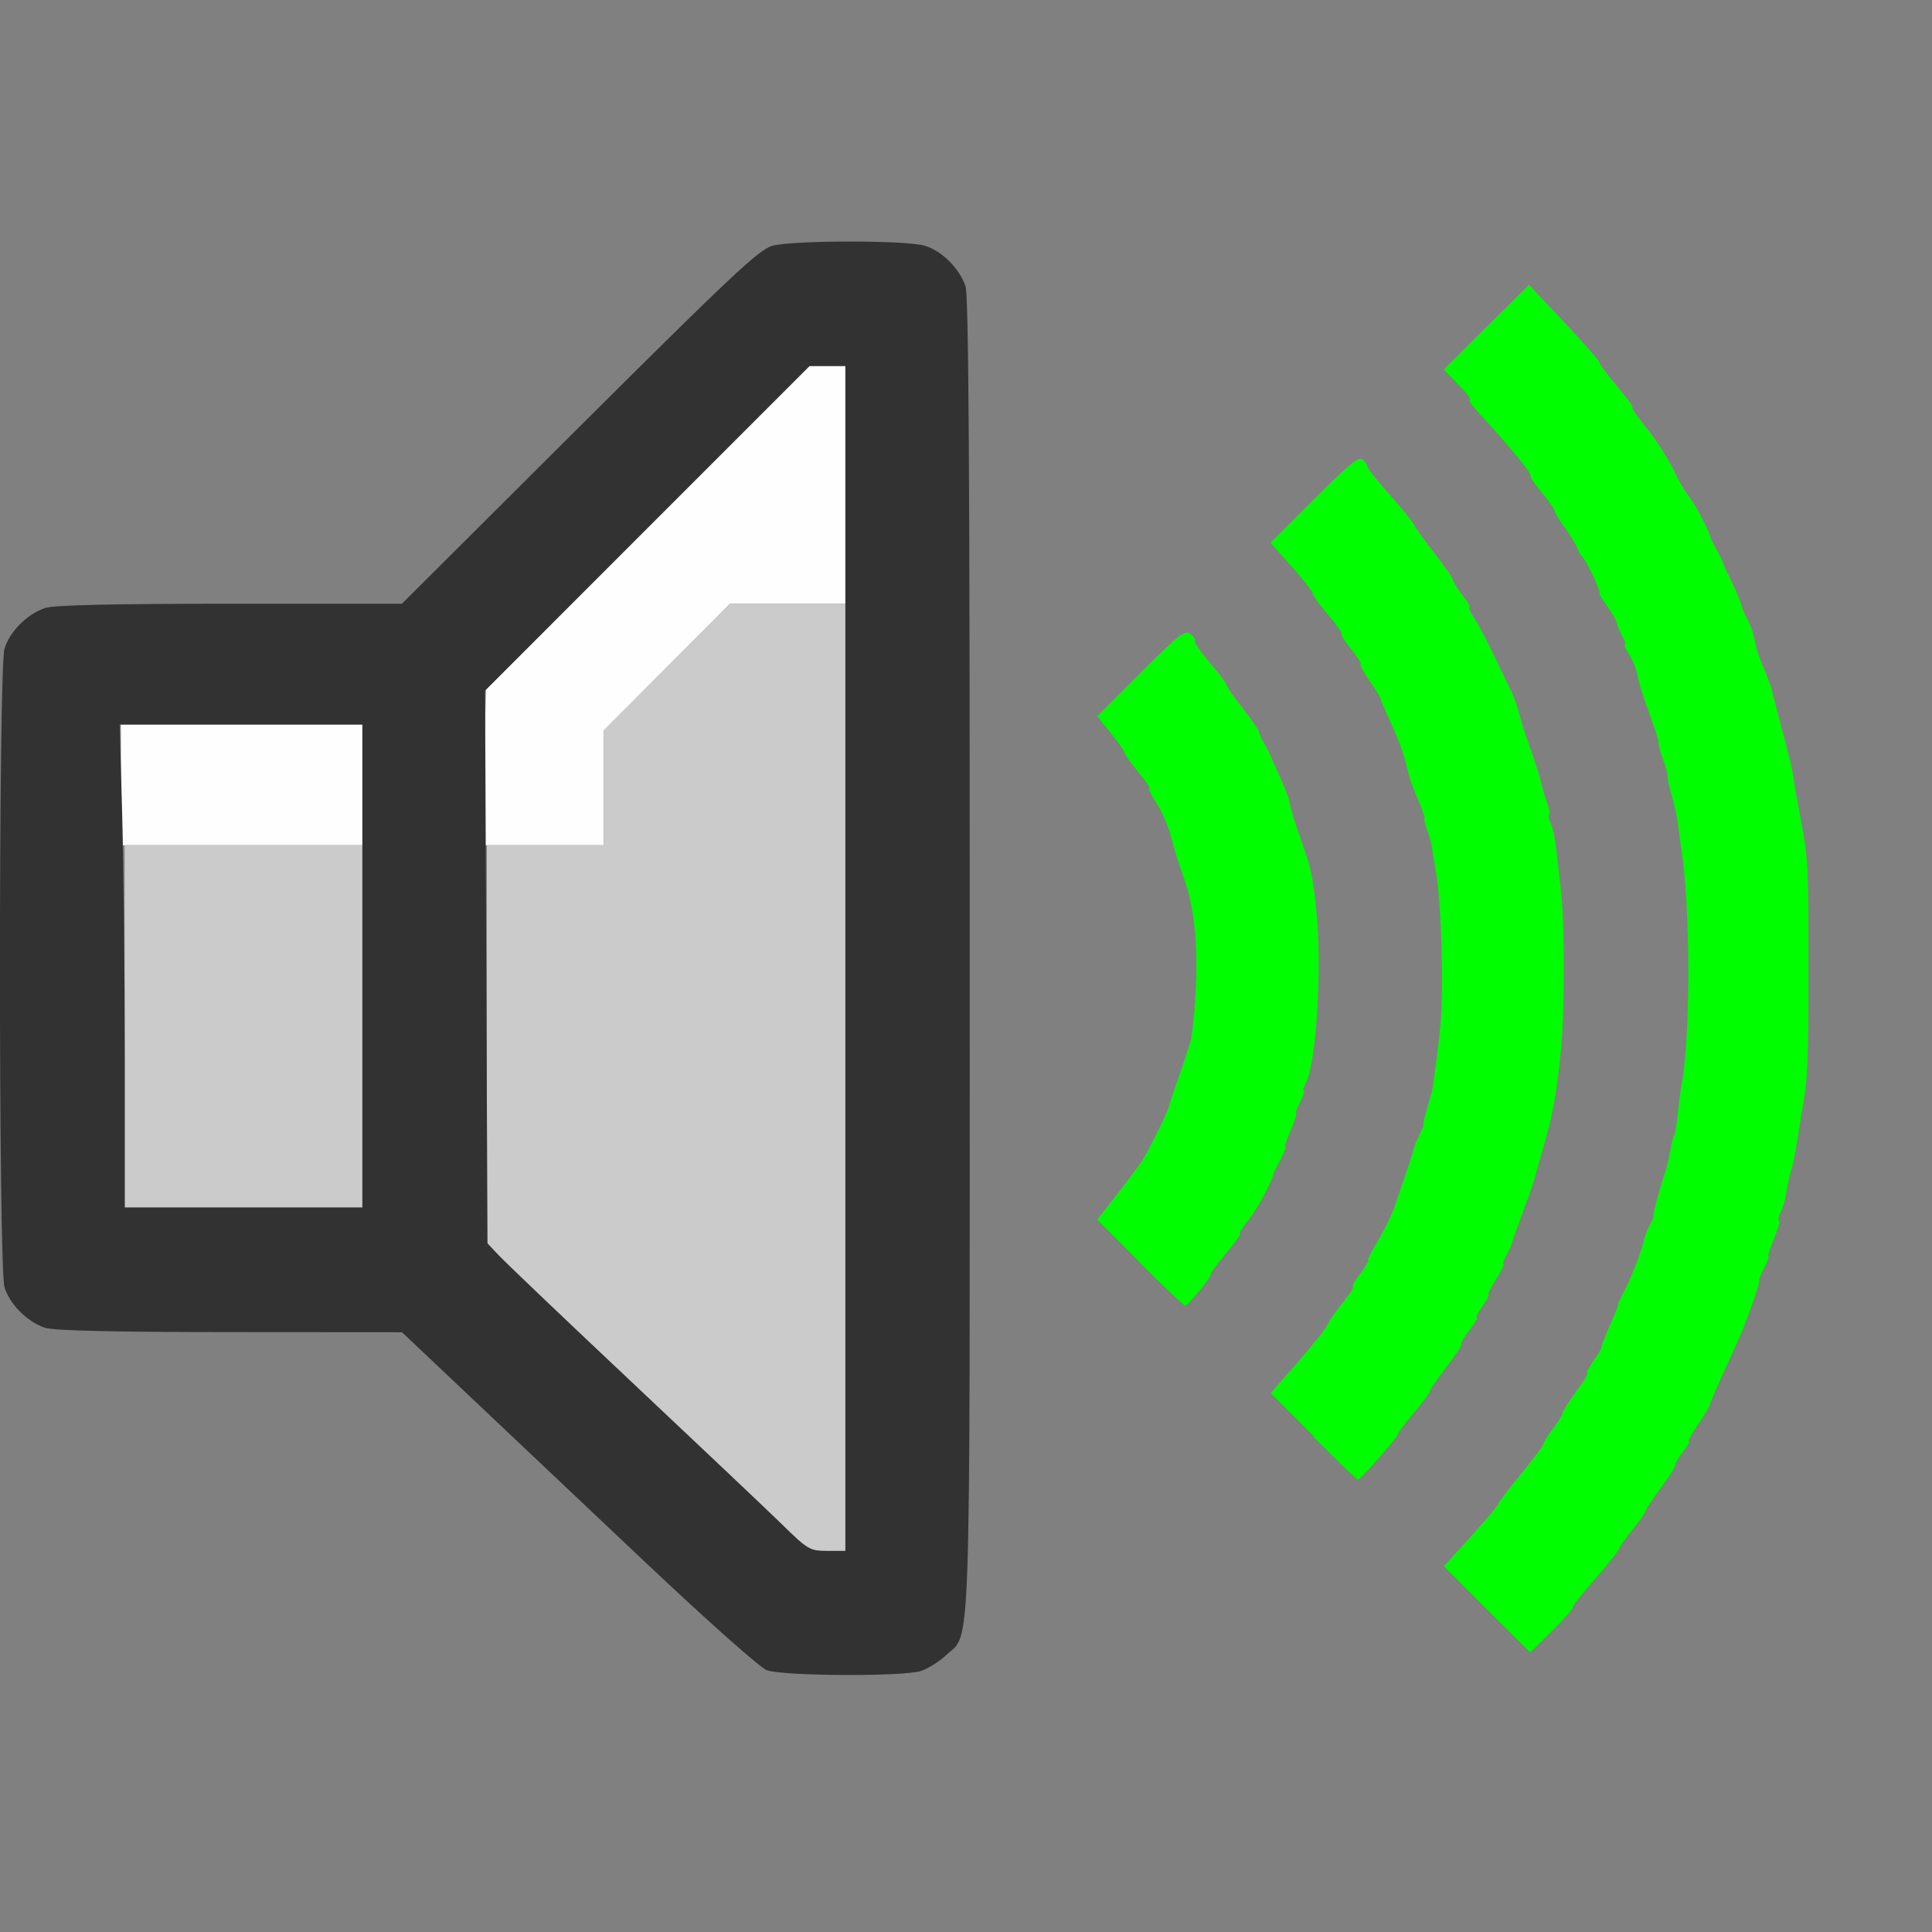 <?xml version="1.0" encoding="UTF-8" standalone="no"?>
<!-- Created with Inkscape (http://www.inkscape.org/) -->

<svg
   version="1.1"
   id="svg2"
   width="1600"
   height="1600"
   viewBox="0 0 1600 1600"
   sodipodi:docname="play_sound.svg"
   inkscape:version="1.2.2 (732a01da63, 2022-12-09)"
   xmlns:inkscape="http://www.inkscape.org/namespaces/inkscape"
   xmlns:sodipodi="http://sodipodi.sourceforge.net/DTD/sodipodi-0.dtd"
   xmlns="http://www.w3.org/2000/svg"
   xmlns:svg="http://www.w3.org/2000/svg"
   xmlns:rdf="http://www.w3.org/1999/02/22-rdf-syntax-ns#"
   xmlns:cc="http://creativecommons.org/ns#"
   xmlns:dc="http://purl.org/dc/elements/1.1/">
  <rect x="0" y="0" width="1600" height="1600" fill="#808080" stroke="none"/>
  <defs
     id="defs6" />
  <sodipodi:namedview
     pagecolor="#808080"
     bordercolor="#666666"
     borderopacity="1"
     objecttolerance="10"
     gridtolerance="10"
     guidetolerance="10"
     inkscape:pageopacity="0"
     inkscape:pageshadow="2"
     inkscape:window-width="2560"
     inkscape:window-height="1009"
     id="namedview4"
     showgrid="false"
     inkscape:zoom="0.5"
     inkscape:cx="278"
     inkscape:cy="318"
     inkscape:window-x="-8"
     inkscape:window-y="-8"
     inkscape:window-maximized="1"
     inkscape:current-layer="svg2"
     inkscape:showpageshadow="0"
     inkscape:pagecheckerboard="true"
     inkscape:deskcolor="#d1d1d1" />
  <g
     id="PLAY_AUDIO"
     transform="matrix(100,0,0,100,0.11,0)"
     style="stroke-width:0.01"
     inkscape:label="PLAY_SOUND">
    <path
       style="fill:none;stroke-width:0"
       d="m 0.002,13.289 c 0.002,-1.925 0.012,-2.684 0.035,-2.617 0.048,0.137 0.199,0.283 0.335,0.324 0.081,0.024 0.568,0.036 1.537,0.036 l 1.418,8.22e-4 0.553,0.523 c 0.304,0.287 0.962,0.909 1.462,1.382 0.529,0.5 0.951,0.875 1.009,0.896 0.133,0.049 1.133,0.054 1.275,0.006 0.058,-0.019 0.151,-0.078 0.207,-0.13 C 8.044,13.512 8.031,13.899 8.031,7.905 8.031,3.943 8.022,2.449 7.996,2.372 7.947,2.224 7.8,2.078 7.659,2.036 7.501,1.988 6.562,1.989 6.394,2.036 6.284,2.068 6.051,2.286 4.796,3.536 L 3.327,5 H 1.909 C 0.938,5 0.454,5.011 0.373,5.036 0.236,5.076 0.085,5.223 0.038,5.359 0.014,5.426 0.004,4.662 0.002,2.727 L 0,0 h 8 8 v 8 8 H 8 0 Z m 13.019,0.025 c -0.003,-0.011 0.078,-0.115 0.181,-0.231 0.103,-0.117 0.193,-0.229 0.199,-0.249 0.007,-0.02 0.059,-0.096 0.117,-0.167 0.058,-0.072 0.105,-0.139 0.105,-0.15 0,-0.011 0.056,-0.096 0.125,-0.189 0.069,-0.093 0.125,-0.182 0.125,-0.198 0,-0.016 0.029,-0.065 0.065,-0.111 0.036,-0.045 0.056,-0.082 0.045,-0.082 -0.011,0 0.022,-0.06 0.072,-0.133 0.05,-0.073 0.095,-0.147 0.099,-0.164 0.007,-0.03 0.039,-0.103 0.22,-0.5 0.082,-0.179 0.203,-0.522 0.191,-0.539 -0.003,-0.004 0.016,-0.05 0.043,-0.102 0.027,-0.051 0.041,-0.093 0.033,-0.093 -0.008,0 0.011,-0.062 0.044,-0.138 0.032,-0.076 0.052,-0.145 0.043,-0.154 -0.009,-0.009 -0.002,-0.042 0.015,-0.073 0.017,-0.032 0.039,-0.108 0.048,-0.169 0.01,-0.062 0.025,-0.132 0.033,-0.156 0.018,-0.049 0.044,-0.183 0.065,-0.325 0.007,-0.052 0.023,-0.143 0.033,-0.203 0.044,-0.247 0.051,-0.396 0.051,-1.188 -2.19e-4,-0.84 -0.004,-0.902 -0.068,-1.234 -0.02,-0.103 -0.042,-0.23 -0.05,-0.281 -0.007,-0.052 -0.02,-0.122 -0.028,-0.156 -0.016,-0.068 -0.103,-0.405 -0.127,-0.492 -0.008,-0.03 -0.021,-0.08 -0.028,-0.111 -0.007,-0.031 -0.036,-0.112 -0.065,-0.18 -0.05,-0.117 -0.06,-0.151 -0.092,-0.293 -0.007,-0.033 -0.031,-0.093 -0.053,-0.133 -0.022,-0.04 -0.043,-0.09 -0.046,-0.111 -0.004,-0.022 -0.039,-0.106 -0.079,-0.188 -0.04,-0.082 -0.073,-0.155 -0.074,-0.164 -9.16e-4,-0.009 -0.022,-0.051 -0.046,-0.094 -0.025,-0.043 -0.046,-0.085 -0.049,-0.094 C 14.153,4.402 14.044,4.19 13.994,4.126 13.96,4.082 13.912,4.005 13.888,3.953 13.818,3.803 13.72,3.651 13.604,3.508 13.545,3.435 13.505,3.375 13.517,3.375 c 0.012,0 -0.043,-0.076 -0.123,-0.169 C 13.315,3.113 13.25,3.025 13.249,3.011 13.249,2.996 13.116,2.844 12.955,2.672 l -0.294,-0.312 -0.353,0.351 -0.353,0.351 0.123,0.126 c 0.067,0.069 0.11,0.126 0.094,0.126 -0.016,0 0.028,0.06 0.098,0.133 0.184,0.194 0.429,0.492 0.404,0.492 -0.012,0 0.029,0.061 0.09,0.136 0.061,0.075 0.111,0.146 0.111,0.158 0,0.012 0.04,0.081 0.09,0.153 0.049,0.072 0.093,0.145 0.096,0.162 0.003,0.017 0.025,0.052 0.048,0.078 0.04,0.045 0.155,0.297 0.135,0.297 -0.005,0 0.024,0.046 0.064,0.103 0.04,0.056 0.076,0.12 0.08,0.141 0.004,0.021 0.024,0.07 0.045,0.108 0.021,0.039 0.031,0.07 0.021,0.07 -0.01,0 0.004,0.033 0.031,0.074 0.027,0.041 0.055,0.104 0.063,0.141 0.026,0.12 0.043,0.173 0.12,0.387 0.042,0.116 0.071,0.211 0.065,0.211 -0.006,0 0.009,0.057 0.034,0.127 0.025,0.07 0.043,0.137 0.04,0.148 -0.003,0.012 0.013,0.084 0.035,0.162 0.022,0.077 0.045,0.183 0.051,0.234 0.006,0.052 0.018,0.138 0.026,0.192 0.079,0.499 0.08,1.579 0.002,1.98 -0.008,0.043 -0.022,0.146 -0.03,0.229 -0.008,0.083 -0.021,0.161 -0.029,0.175 -0.008,0.013 -0.023,0.072 -0.033,0.131 -0.01,0.059 -0.03,0.142 -0.045,0.185 -0.042,0.121 -0.105,0.359 -0.095,0.359 0.005,0 -0.009,0.033 -0.03,0.072 -0.021,0.04 -0.043,0.096 -0.049,0.125 -0.016,0.082 -0.11,0.324 -0.166,0.428 -0.028,0.052 -0.049,0.097 -0.046,0.101 0.003,0.004 -0.029,0.085 -0.071,0.18 -0.042,0.095 -0.073,0.176 -0.069,0.18 0.004,0.004 -0.025,0.053 -0.065,0.109 -0.04,0.056 -0.063,0.102 -0.052,0.102 0.011,0 -0.03,0.069 -0.092,0.153 -0.062,0.084 -0.112,0.163 -0.112,0.177 0,0.013 -0.035,0.07 -0.078,0.127 -0.043,0.056 -0.078,0.113 -0.078,0.126 0,0.013 -0.084,0.126 -0.188,0.252 -0.103,0.126 -0.188,0.237 -0.188,0.247 0,0.01 -0.101,0.131 -0.225,0.268 l -0.225,0.249 0.357,0.358 0.357,0.358 0.179,-0.177 c 0.098,-0.097 0.176,-0.186 0.173,-0.196 z m -1.6,-1.243 c 0.086,-0.098 0.156,-0.187 0.156,-0.197 0,-0.01 0.06,-0.09 0.133,-0.177 0.073,-0.087 0.133,-0.168 0.133,-0.18 0,-0.012 0.064,-0.105 0.142,-0.207 0.078,-0.102 0.133,-0.185 0.121,-0.185 -0.012,0 0.016,-0.049 0.062,-0.109 0.046,-0.06 0.075,-0.109 0.064,-0.109 -0.011,0 0.011,-0.042 0.047,-0.094 0.037,-0.052 0.059,-0.094 0.049,-0.094 -0.01,0 0.017,-0.056 0.061,-0.125 0.043,-0.069 0.071,-0.125 0.062,-0.125 -0.009,0 2.82e-4,-0.032 0.022,-0.07 0.021,-0.039 0.042,-0.084 0.047,-0.102 0.004,-0.017 0.044,-0.13 0.089,-0.25 0.045,-0.12 0.087,-0.24 0.094,-0.266 0.007,-0.026 0.035,-0.124 0.062,-0.219 0.103,-0.358 0.124,-0.469 0.166,-0.891 0.028,-0.282 0.028,-1.039 3.1e-5,-1.281 -0.012,-0.103 -0.03,-0.263 -0.04,-0.355 -0.01,-0.092 -0.031,-0.192 -0.047,-0.222 -0.016,-0.03 -0.023,-0.062 -0.014,-0.071 0.009,-0.008 0.001,-0.053 -0.016,-0.099 -0.017,-0.046 -0.038,-0.115 -0.045,-0.153 -0.008,-0.038 -0.044,-0.154 -0.08,-0.257 -0.075,-0.213 -0.076,-0.217 -0.11,-0.344 -0.014,-0.052 -0.042,-0.129 -0.063,-0.172 -0.021,-0.043 -0.086,-0.177 -0.143,-0.297 -0.058,-0.12 -0.131,-0.257 -0.162,-0.305 -0.032,-0.047 -0.049,-0.086 -0.038,-0.086 0.011,0 -0.017,-0.047 -0.06,-0.105 -0.044,-0.057 -0.08,-0.115 -0.08,-0.129 0,-0.013 -0.068,-0.111 -0.151,-0.217 -0.083,-0.106 -0.157,-0.209 -0.164,-0.229 -0.007,-0.02 -0.097,-0.131 -0.2,-0.248 -0.103,-0.116 -0.188,-0.222 -0.188,-0.235 0,-0.013 -0.018,-0.041 -0.04,-0.063 -0.032,-0.032 -0.109,0.03 -0.403,0.324 l -0.363,0.363 0.18,0.203 c 0.099,0.112 0.175,0.209 0.169,0.216 -0.006,0.007 0.05,0.085 0.125,0.175 0.075,0.089 0.126,0.162 0.115,0.162 -0.012,0 0.023,0.056 0.078,0.125 0.054,0.069 0.09,0.125 0.079,0.125 -0.011,0 0.021,0.06 0.072,0.133 0.05,0.073 0.092,0.14 0.092,0.148 3.97e-4,0.009 0.036,0.093 0.078,0.188 0.089,0.198 0.117,0.278 0.158,0.453 0.008,0.034 0.044,0.129 0.079,0.211 0.035,0.082 0.058,0.148 0.05,0.148 -0.008,0 0.001,0.039 0.019,0.086 0.018,0.047 0.038,0.121 0.044,0.164 0.006,0.043 0.019,0.124 0.029,0.18 0.048,0.259 0.069,0.972 0.038,1.288 -0.012,0.129 -0.059,0.495 -0.068,0.531 -0.002,0.009 -0.02,0.072 -0.04,0.141 -0.02,0.069 -0.034,0.132 -0.032,0.141 0.002,0.009 -0.013,0.048 -0.034,0.088 -0.021,0.04 -0.044,0.096 -0.05,0.125 -0.006,0.029 -0.041,0.137 -0.077,0.24 -0.036,0.103 -0.07,0.202 -0.075,0.219 -0.019,0.064 -0.098,0.222 -0.167,0.336 -0.04,0.064 -0.064,0.117 -0.054,0.117 0.01,0 -0.02,0.049 -0.066,0.109 -0.046,0.06 -0.073,0.109 -0.06,0.109 0.013,0 -0.025,0.06 -0.085,0.133 -0.059,0.073 -0.116,0.154 -0.125,0.18 -0.01,0.026 -0.12,0.164 -0.244,0.308 l -0.227,0.261 0.355,0.356 c 0.195,0.196 0.363,0.356 0.371,0.356 0.009,-2.19e-4 0.086,-0.081 0.172,-0.179 z M 9.933,10.688 c 0.055,-0.068 0.096,-0.129 0.091,-0.135 -0.005,-0.006 0.052,-0.083 0.127,-0.173 0.075,-0.089 0.126,-0.162 0.115,-0.162 -0.012,0 0.021,-0.053 0.072,-0.117 0.075,-0.094 0.186,-0.299 0.208,-0.383 0.002,-0.009 0.029,-0.061 0.058,-0.117 C 10.633,9.546 10.651,9.5 10.643,9.5 c -0.008,0 0.012,-0.063 0.045,-0.141 0.033,-0.077 0.053,-0.141 0.045,-0.141 -0.008,0 0.006,-0.042 0.033,-0.094 0.027,-0.052 0.041,-0.094 0.031,-0.094 -0.01,0 -0.003,-0.027 0.014,-0.059 0.088,-0.165 0.137,-0.941 0.09,-1.425 -0.027,-0.274 -0.045,-0.36 -0.122,-0.577 -0.063,-0.179 -0.082,-0.239 -0.105,-0.344 -0.007,-0.034 -0.045,-0.129 -0.083,-0.211 C 10.553,6.333 10.519,6.259 10.517,6.25 c -0.002,-0.009 -0.024,-0.051 -0.049,-0.094 -0.025,-0.043 -0.045,-0.088 -0.046,-0.101 -6.1e-4,-0.013 -0.061,-0.099 -0.134,-0.193 -0.073,-0.094 -0.133,-0.18 -0.133,-0.192 0,-0.012 -0.063,-0.096 -0.14,-0.186 C 9.94,5.394 9.884,5.314 9.892,5.305 9.901,5.297 9.885,5.272 9.858,5.249 9.815,5.213 9.761,5.255 9.446,5.57 L 9.085,5.931 9.199,6.07 c 0.063,0.076 0.114,0.149 0.114,0.162 0,0.013 0.051,0.085 0.113,0.161 0.062,0.076 0.104,0.138 0.093,0.138 -0.011,0 0.014,0.053 0.056,0.117 0.042,0.064 0.094,0.18 0.115,0.258 0.054,0.196 0.05,0.183 0.121,0.388 0.063,0.181 0.095,0.422 0.095,0.705 6.25e-5,0.221 -0.028,0.566 -0.053,0.638 -0.012,0.036 -0.026,0.08 -0.031,0.097 -0.005,0.017 -0.038,0.116 -0.075,0.219 -0.036,0.103 -0.069,0.202 -0.073,0.219 -0.008,0.039 -0.163,0.353 -0.216,0.436 -0.021,0.034 -0.114,0.158 -0.207,0.277 l -0.168,0.215 0.355,0.356 c 0.195,0.196 0.363,0.356 0.374,0.356 0.01,0 0.064,-0.056 0.119,-0.124 z"
       id="path827"
       inkscape:connector-curvature="0" />
    <path
       style="fill:#fefefe;stroke-width:0"
       d="M 1,6.5 V 6 H 2 3 V 6.5 7 H 2 1 Z M 4.007,6.356 4.023,5.711 5.363,4.371 6.703,3.031 H 6.851 7 V 4.016 5 H 6.523 6.046 L 5.523,5.524 5,6.048 V 6.524 7 H 4.496 3.991 Z"
       id="path825"
       inkscape:connector-curvature="0" />
    <path
       style="fill:#cbcbcb;stroke-width:0"
       d="M 6.497,12.646 C 6.387,12.537 5.945,12.119 5.516,11.717 5.086,11.314 4.576,10.832 4.383,10.644 L 4.031,10.302 V 8.651 7 H 4.516 5 V 6.523 6.046 L 5.524,5.523 6.048,5 H 6.524 7 V 8.922 12.844 H 6.848 c -0.144,0 -0.161,-0.01 -0.352,-0.198 z M 1.031,8.5 V 7 H 2.016 3 V 8.5 10 H 2.016 1.031 Z"
       id="path823"
       inkscape:connector-curvature="0" />
    <path
       style="fill:#00fe00;stroke-width:0"
       d="m 12.314,13.329 -0.357,-0.358 0.225,-0.249 c 0.124,-0.137 0.225,-0.257 0.225,-0.268 0,-0.01 0.084,-0.122 0.188,-0.247 0.103,-0.126 0.188,-0.239 0.188,-0.252 0,-0.013 0.035,-0.069 0.078,-0.126 0.043,-0.056 0.078,-0.113 0.078,-0.127 0,-0.013 0.05,-0.093 0.112,-0.177 0.062,-0.084 0.103,-0.153 0.092,-0.153 -0.011,0 0.012,-0.046 0.052,-0.102 0.04,-0.056 0.069,-0.105 0.065,-0.109 -0.004,-0.004 0.027,-0.085 0.069,-0.18 0.042,-0.095 0.074,-0.176 0.071,-0.18 -0.003,-0.004 0.018,-0.049 0.046,-0.101 0.056,-0.103 0.15,-0.345 0.166,-0.428 0.006,-0.029 0.028,-0.085 0.049,-0.125 0.021,-0.04 0.035,-0.072 0.03,-0.072 -0.01,0 0.053,-0.239 0.095,-0.359 0.015,-0.043 0.035,-0.126 0.045,-0.185 0.01,-0.059 0.024,-0.118 0.033,-0.131 0.008,-0.013 0.021,-0.092 0.029,-0.175 0.008,-0.083 0.021,-0.186 0.03,-0.229 0.078,-0.401 0.077,-1.481 -0.002,-1.98 -0.009,-0.054 -0.02,-0.141 -0.026,-0.192 -0.006,-0.052 -0.029,-0.157 -0.051,-0.234 -0.022,-0.077 -0.038,-0.15 -0.035,-0.162 0.003,-0.012 -0.015,-0.079 -0.04,-0.148 -0.025,-0.07 -0.04,-0.127 -0.034,-0.127 0.006,0 -0.023,-0.095 -0.065,-0.211 -0.077,-0.213 -0.093,-0.267 -0.12,-0.387 -0.008,-0.037 -0.036,-0.1 -0.063,-0.141 -0.027,-0.041 -0.041,-0.074 -0.031,-0.074 0.01,0 6.3e-5,-0.032 -0.021,-0.07 -0.021,-0.039 -0.042,-0.087 -0.045,-0.108 -0.004,-0.021 -0.039,-0.084 -0.08,-0.141 -0.04,-0.056 -0.069,-0.103 -0.064,-0.103 0.019,0 -0.096,-0.252 -0.135,-0.297 -0.023,-0.026 -0.044,-0.061 -0.048,-0.078 -0.003,-0.017 -0.047,-0.09 -0.096,-0.162 C 12.915,4.313 12.875,4.244 12.875,4.232 12.875,4.22 12.825,4.148 12.764,4.074 12.702,3.999 12.662,3.938 12.674,3.938 c 0.025,0 -0.22,-0.298 -0.404,-0.492 C 12.2,3.372 12.156,3.312 12.172,3.312 c 0.016,0 -0.027,-0.057 -0.094,-0.126 l -0.123,-0.126 0.353,-0.351 0.353,-0.351 0.294,0.312 c 0.162,0.172 0.294,0.324 0.295,0.339 3.46e-4,0.014 0.066,0.102 0.145,0.195 0.079,0.093 0.135,0.169 0.123,0.169 -0.012,0 0.027,0.06 0.087,0.133 0.116,0.143 0.214,0.296 0.284,0.445 0.024,0.052 0.072,0.129 0.106,0.172 0.05,0.064 0.16,0.277 0.176,0.343 0.002,0.009 0.024,0.051 0.049,0.094 0.025,0.043 0.045,0.085 0.046,0.094 9.15e-4,0.009 0.034,0.082 0.074,0.164 0.04,0.082 0.075,0.166 0.079,0.188 0.004,0.022 0.024,0.072 0.046,0.111 0.022,0.04 0.046,0.1 0.053,0.133 0.032,0.142 0.042,0.176 0.092,0.293 0.029,0.068 0.058,0.149 0.065,0.18 0.007,0.031 0.019,0.081 0.028,0.111 0.024,0.087 0.111,0.424 0.127,0.492 0.008,0.034 0.021,0.105 0.028,0.156 0.007,0.052 0.03,0.178 0.05,0.281 0.064,0.333 0.068,0.394 0.068,1.234 1.87e-4,0.792 -0.006,0.941 -0.051,1.188 -0.011,0.06 -0.026,0.152 -0.033,0.203 -0.021,0.142 -0.048,0.276 -0.065,0.325 -0.009,0.024 -0.024,0.095 -0.033,0.156 -0.01,0.062 -0.032,0.138 -0.048,0.169 -0.017,0.032 -0.024,0.064 -0.015,0.073 0.009,0.009 -0.011,0.078 -0.043,0.154 -0.032,0.076 -0.052,0.138 -0.044,0.138 0.008,0 -0.006,0.042 -0.033,0.093 -0.027,0.051 -0.046,0.097 -0.043,0.102 0.012,0.017 -0.109,0.36 -0.191,0.539 -0.181,0.397 -0.213,0.47 -0.22,0.5 -0.004,0.017 -0.049,0.091 -0.099,0.164 -0.05,0.073 -0.083,0.133 -0.072,0.133 0.011,0 -0.01,0.037 -0.045,0.082 -0.036,0.045 -0.065,0.095 -0.065,0.111 0,0.016 -0.056,0.105 -0.125,0.198 -0.069,0.093 -0.125,0.178 -0.125,0.189 0,0.011 -0.047,0.078 -0.105,0.15 -0.058,0.072 -0.111,0.147 -0.117,0.167 -0.007,0.02 -0.096,0.132 -0.199,0.249 -0.103,0.117 -0.185,0.221 -0.181,0.231 0.003,0.011 -0.074,0.099 -0.173,0.196 l -0.179,0.177 z m -1.436,-1.436 -0.355,-0.356 0.227,-0.261 c 0.125,-0.143 0.234,-0.282 0.244,-0.308 0.01,-0.026 0.066,-0.107 0.125,-0.18 0.059,-0.073 0.097,-0.133 0.085,-0.133 -0.013,0 0.014,-0.049 0.06,-0.109 0.046,-0.06 0.075,-0.109 0.066,-0.109 -0.01,0 0.015,-0.053 0.054,-0.117 0.07,-0.114 0.148,-0.272 0.167,-0.336 0.005,-0.017 0.039,-0.116 0.075,-0.219 0.036,-0.103 0.071,-0.211 0.077,-0.24 0.006,-0.029 0.029,-0.085 0.05,-0.125 0.021,-0.04 0.037,-0.079 0.034,-0.088 -0.002,-0.009 0.012,-0.072 0.032,-0.141 0.02,-0.069 0.038,-0.132 0.04,-0.141 0.009,-0.037 0.056,-0.402 0.068,-0.531 0.03,-0.316 0.009,-1.029 -0.038,-1.288 -0.01,-0.056 -0.024,-0.137 -0.029,-0.18 -0.006,-0.043 -0.025,-0.117 -0.044,-0.164 -0.018,-0.047 -0.027,-0.086 -0.019,-0.086 0.008,0 -0.015,-0.067 -0.05,-0.148 -0.035,-0.082 -0.071,-0.177 -0.079,-0.211 -0.041,-0.175 -0.069,-0.255 -0.158,-0.453 C 11.466,5.874 11.431,5.79 11.431,5.781 11.43,5.773 11.389,5.706 11.338,5.633 11.288,5.56 11.256,5.5 11.267,5.5 11.278,5.5 11.242,5.444 11.188,5.375 11.133,5.306 11.098,5.25 11.11,5.25 c 0.012,0 -0.04,-0.073 -0.115,-0.162 -0.075,-0.089 -0.131,-0.168 -0.125,-0.175 0.006,-0.007 -0.07,-0.104 -0.169,-0.216 l -0.18,-0.203 0.363,-0.363 c 0.294,-0.294 0.371,-0.356 0.403,-0.324 0.022,0.022 0.04,0.05 0.04,0.063 0,0.013 0.084,0.118 0.188,0.235 0.103,0.116 0.193,0.228 0.2,0.248 0.007,0.02 0.081,0.123 0.164,0.229 0.083,0.106 0.151,0.203 0.151,0.217 0,0.013 0.036,0.071 0.08,0.129 0.044,0.057 0.071,0.105 0.06,0.105 -0.011,0 0.007,0.039 0.038,0.086 0.032,0.047 0.105,0.184 0.162,0.305 0.058,0.12 0.122,0.254 0.143,0.297 0.021,0.043 0.05,0.12 0.063,0.172 0.034,0.127 0.035,0.13 0.11,0.344 0.036,0.103 0.072,0.219 0.08,0.257 0.008,0.038 0.028,0.107 0.045,0.153 0.017,0.046 0.025,0.09 0.016,0.099 -0.009,0.008 -0.002,0.04 0.014,0.071 0.016,0.03 0.038,0.131 0.047,0.222 0.01,0.092 0.028,0.251 0.04,0.355 0.028,0.242 0.028,0.999 -3.1e-5,1.281 -0.042,0.421 -0.063,0.533 -0.166,0.891 -0.027,0.095 -0.055,0.193 -0.062,0.219 -0.007,0.026 -0.049,0.145 -0.094,0.266 -0.045,0.12 -0.085,0.233 -0.089,0.25 -0.004,0.017 -0.025,0.063 -0.047,0.102 -0.021,0.039 -0.031,0.07 -0.022,0.07 0.009,0 -0.018,0.056 -0.062,0.125 -0.043,0.069 -0.071,0.125 -0.061,0.125 0.01,0 -0.012,0.042 -0.049,0.094 -0.037,0.052 -0.058,0.094 -0.047,0.094 0.011,0 -0.018,0.049 -0.064,0.109 -0.046,0.06 -0.074,0.109 -0.062,0.109 0.012,0 -0.043,0.083 -0.121,0.185 -0.078,0.102 -0.142,0.195 -0.142,0.207 0,0.012 -0.06,0.093 -0.133,0.18 -0.073,0.087 -0.133,0.167 -0.133,0.177 0,0.024 -0.307,0.375 -0.329,0.375 -0.009,2.18e-4 -0.176,-0.16 -0.371,-0.356 z M 9.441,10.456 9.086,10.1 9.254,9.885 C 9.346,9.767 9.439,9.642 9.46,9.608 9.513,9.525 9.668,9.211 9.676,9.172 9.68,9.155 9.712,9.056 9.749,8.953 9.785,8.85 9.819,8.752 9.823,8.734 9.828,8.717 9.842,8.674 9.854,8.638 9.878,8.566 9.907,8.221 9.907,8 9.907,7.717 9.874,7.476 9.812,7.295 9.74,7.089 9.745,7.102 9.69,6.906 9.669,6.829 9.617,6.713 9.575,6.648 9.533,6.584 9.508,6.531 9.519,6.531 c 0.011,0 -0.031,-0.062 -0.093,-0.138 C 9.363,6.317 9.312,6.245 9.312,6.232 c 0,-0.013 -0.051,-0.085 -0.114,-0.162 L 9.085,5.931 9.446,5.57 c 0.315,-0.315 0.368,-0.357 0.412,-0.321 0.027,0.023 0.043,0.048 0.034,0.057 -0.008,0.008 0.048,0.089 0.124,0.179 0.077,0.09 0.14,0.173 0.14,0.186 0,0.012 0.06,0.099 0.133,0.192 0.073,0.094 0.133,0.18 0.134,0.193 6.1e-4,0.013 0.021,0.058 0.046,0.101 0.025,0.043 0.046,0.085 0.049,0.094 0.002,0.009 0.035,0.083 0.073,0.165 0.038,0.082 0.076,0.177 0.083,0.211 0.023,0.105 0.042,0.165 0.105,0.344 0.077,0.216 0.095,0.302 0.122,0.577 0.047,0.485 -0.001,1.26 -0.09,1.425 -0.017,0.033 -0.024,0.059 -0.014,0.059 0.01,0 -0.004,0.042 -0.031,0.094 -0.027,0.052 -0.042,0.094 -0.033,0.094 0.008,0 -0.012,0.063 -0.045,0.141 C 10.654,9.437 10.634,9.5 10.643,9.5 c 0.008,0 -0.009,0.046 -0.039,0.102 -0.03,0.056 -0.056,0.109 -0.058,0.117 -0.022,0.084 -0.133,0.289 -0.208,0.383 -0.051,0.064 -0.083,0.117 -0.072,0.117 0.012,0 -0.04,0.073 -0.115,0.162 -0.075,0.089 -0.132,0.167 -0.127,0.173 0.012,0.014 -0.186,0.259 -0.21,0.259 -0.01,0 -0.178,-0.16 -0.374,-0.356 z"
       id="path821-5"
       inkscape:connector-curvature="0" />
    <path
       style="fill:#323232;stroke-width:0"
       d="M 6.353,13.834 C 6.294,13.812 5.873,13.438 5.343,12.938 4.843,12.465 4.185,11.843 3.881,11.556 L 3.328,11.033 1.903,11.032 c -0.977,-5.63e-4 -1.458,-0.012 -1.531,-0.036 -0.148,-0.049 -0.294,-0.196 -0.336,-0.337 -0.05,-0.168 -0.05,-5.118 0,-5.286 C 0.078,5.231 0.224,5.085 0.372,5.035 0.445,5.011 0.924,5 1.902,5 H 3.327 L 4.796,3.536 c 1.255,-1.25 1.488,-1.469 1.598,-1.5 0.167,-0.047 1.107,-0.048 1.264,-8.266e-4 0.141,0.042 0.288,0.189 0.337,0.336 0.026,0.078 0.035,1.571 0.035,5.533 0,5.994 0.013,5.607 -0.197,5.804 -0.055,0.052 -0.148,0.11 -0.207,0.13 -0.142,0.048 -1.142,0.043 -1.275,-0.006 z M 7,7.938 V 3.031 H 6.851 6.703 L 5.359,4.375 4.016,5.719 l 0.01,2.289 0.01,2.289 0.099,0.105 c 0.054,0.058 0.549,0.529 1.099,1.047 0.55,0.518 1.105,1.044 1.233,1.168 0.223,0.218 0.239,0.227 0.383,0.227 H 7 Z M 3,8 V 6 H 1.995 0.99 l 0.021,0.755 c 0.011,0.415 0.021,1.315 0.021,2 V 10 H 2.016 3 Z"
       id="path819-0"
       inkscape:connector-curvature="0" />
  </g>
</svg>
